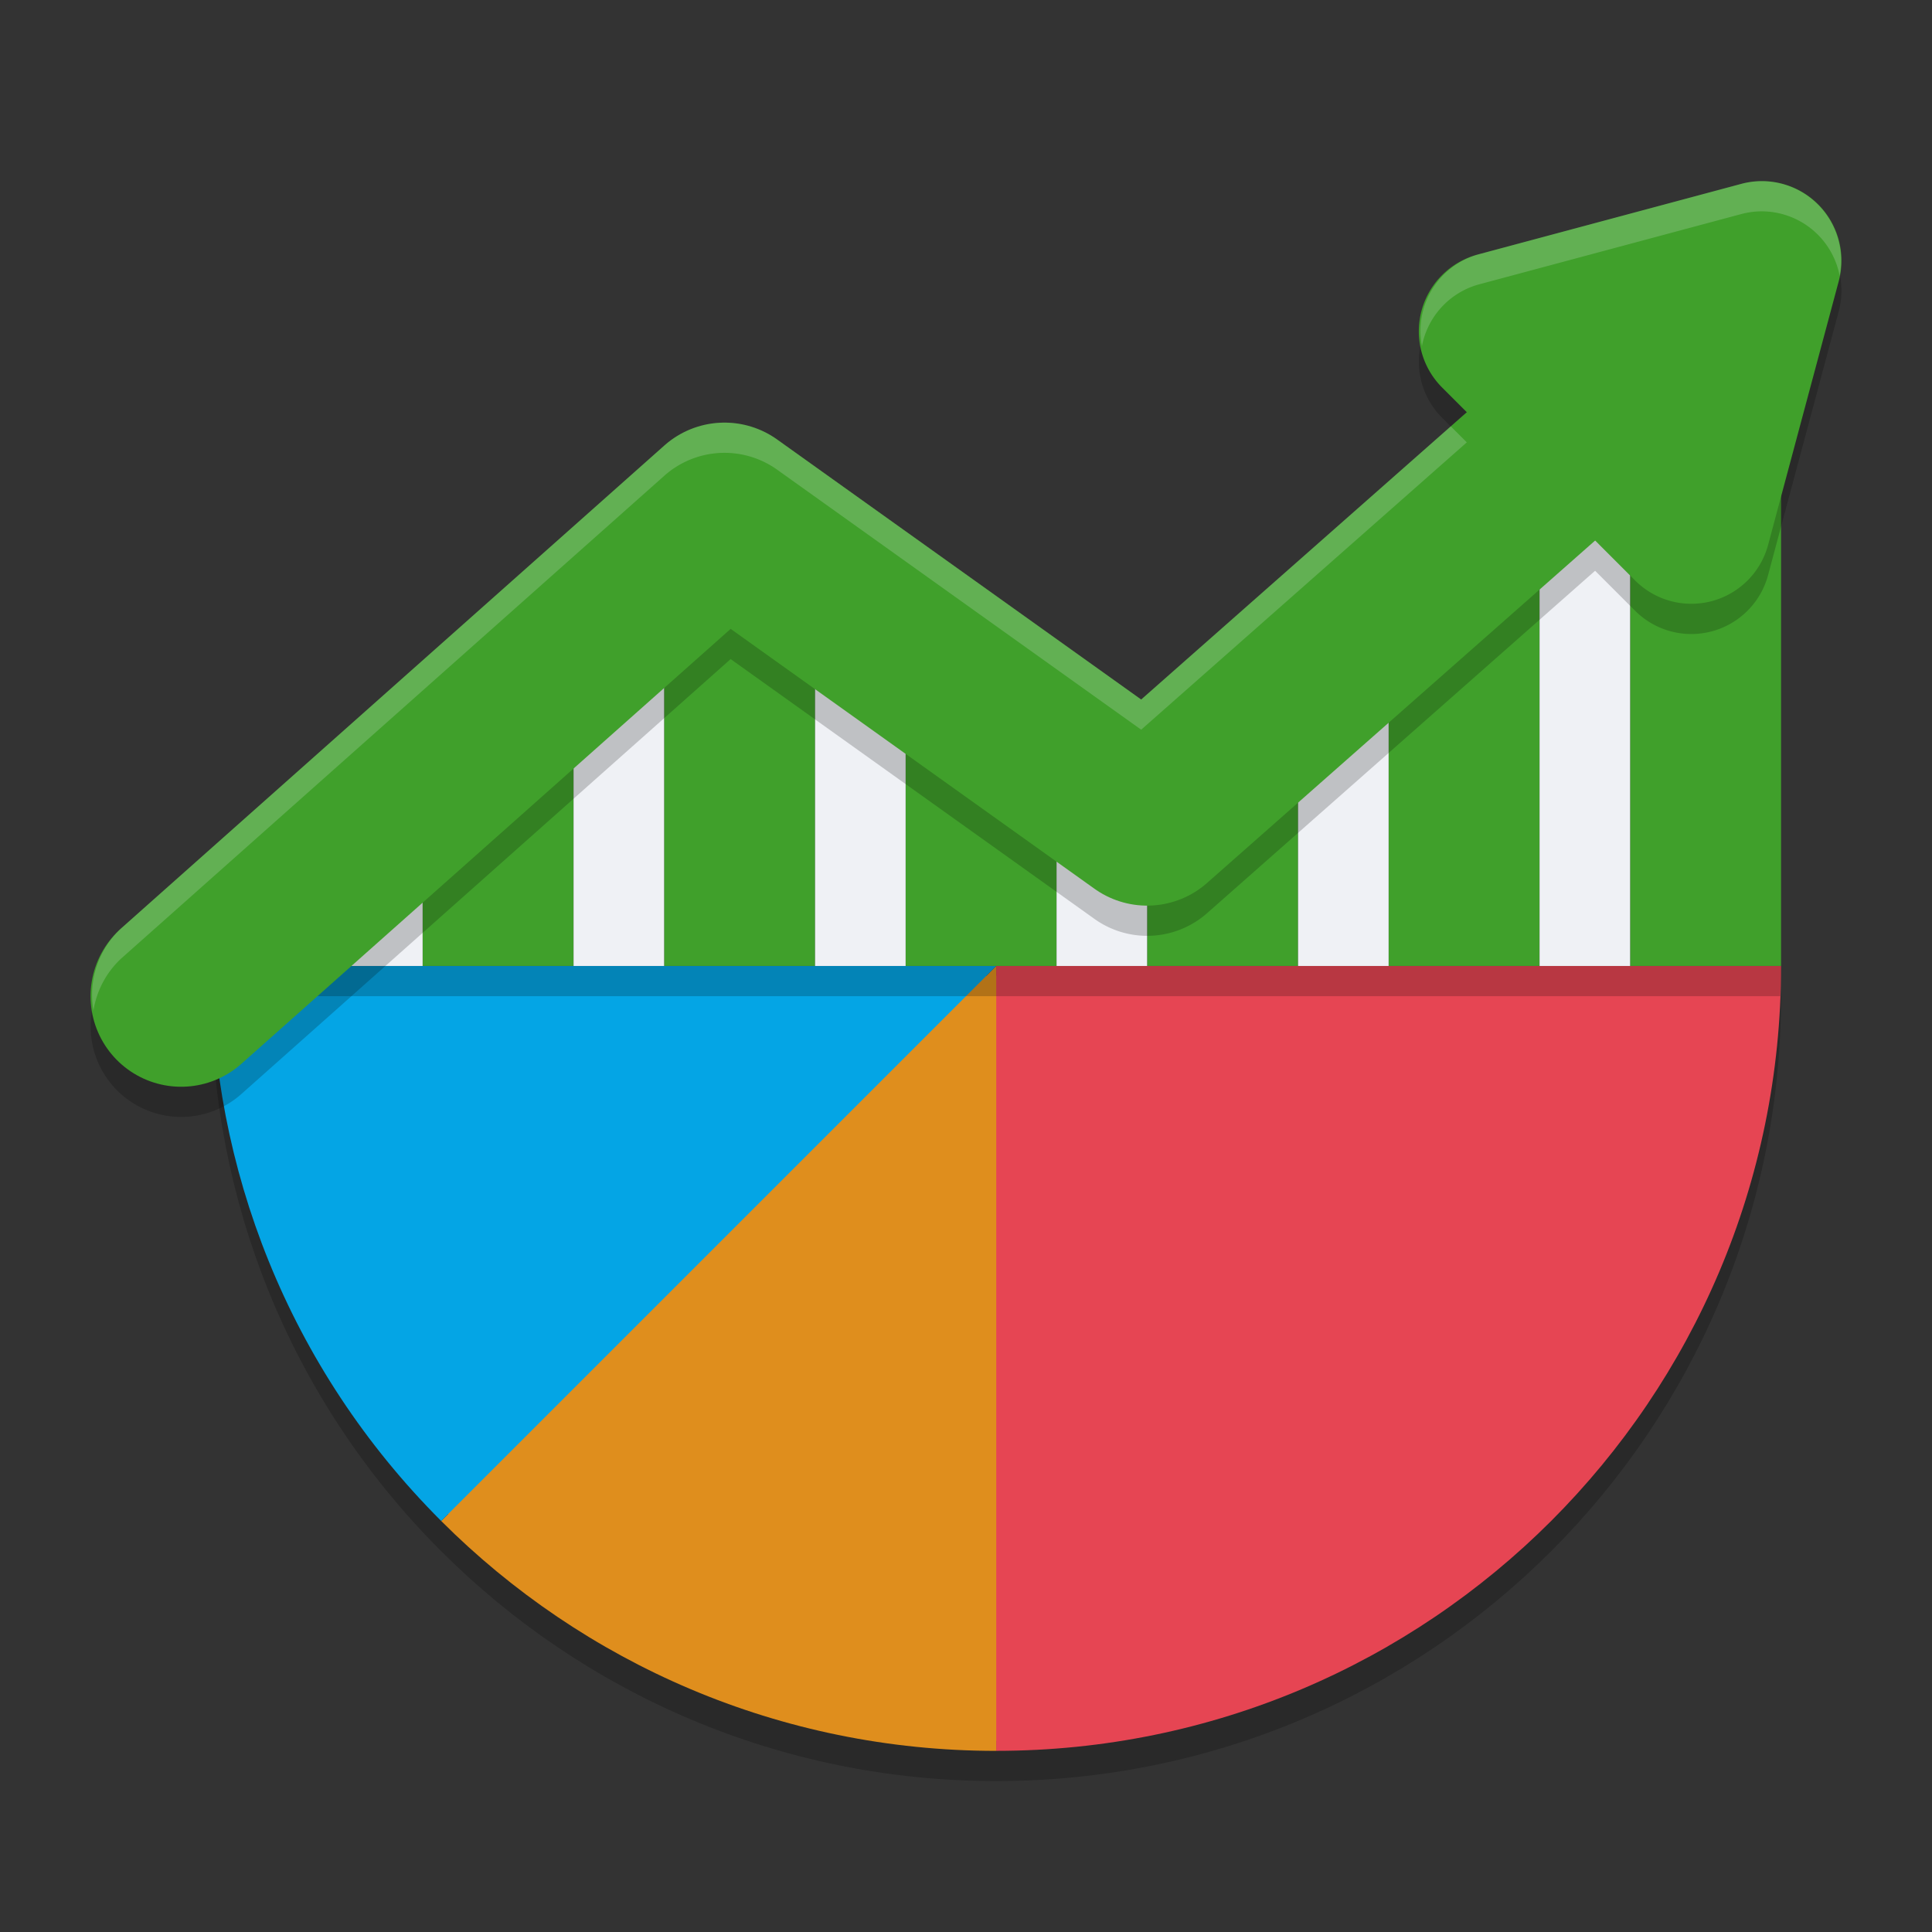 <svg xmlns="http://www.w3.org/2000/svg" width="64" height="64" version="1.1">
 <rect width="100%" height="100%" fill="#333333" stroke="none"/>
 <path style="opacity:0.2" d="m 7,33 c 0,6.654 2.536,13.306 7.613,18.383 C 19.318,56.088 25.82,59 33,59 47.359,59 59,47.359 59,33 H 33 Z"/>
 <path style="fill:#df8e1d" d="M 7.355,32.324 C 7.437,38.786 9.914,45.222 14.846,50.153 19.492,54.8 25.908,57.674 33,57.674 c 14.072,0 25.463,-11.32 25.642,-25.35 H 33 Z"/>
 <path style="fill:#e64553" d="m 33,57.999 c 14.359,0 26,-11.641 26,-26 H 33 Z"/>
 <path style="fill:#df8e1d" d="M 33,31.999 14.615,50.384 C 19.32,55.089 25.82,58 33,58 Z"/>
 <path style="fill:#04a5e5" d="M 33,31.999 H 7 c 0,6.654 2.538,13.309 7.615,18.385 z"/>
 <path style="fill:#40a02b" d="m 7,30.069 v 1.931 H 11 V 26.89 Z M 14,24.666 v 7.333 h 5 V 19.578 Z m 8,-7.103 v 14.436 h 5 V 17.563 Z m 8,5.81 v 8.626 h 5 V 23.373 Z m 8,1.168 v 7.458 h 5 v -7.458 z m 8,-4.608 v 12.066 h 5 V 15.172 Z m 8,-8.734 v 20.8 h 5 v -20.8 z"/>
 <path style="fill:#eff1f5" d="m 11,24.666 v 7.333 h 3 v -7.333 z m 8,-6.443 v 13.776 h 3 V 18.223 Z m 8,1.608 v 12.168 h 3 V 19.831 Z m 8,6.968 v 5.2 h 3 v -5.2 z m 8,-6.866 v 12.066 h 3 v -12.066 z m 8,-8.734 v 20.8 h 3 v -20.8 z"/>
 <path style="opacity:0.2" d="M 7 32 C 7 32.334 7.007 32.667 7.021 33 L 33 33 L 58.977 33 C 58.992 32.668 59 32.335 59 32 L 33 32 L 7 32 z"/>
 <path style="opacity:0.2" d="M 58.289,7.001 A 2.633,2.633 0 0 0 57.688,7.091 l -8.738,2.344 a 2.633,2.633 0 0 0 -1.18,4.402 l 0.82,0.82 -10.785,9.516 -12.062,-8.613 a 3,3 0 0 0 -3.734,0.199 l -18,16 a 3,3 0 0 0 -0.25,4.234 3,3 0 0 0 4.234,0.25 L 24.203,21.833 36.258,30.442 a 3,3 0 0 0 3.727,-0.191 l 12.855,-11.344 1.324,1.324 a 2.633,2.633 0 0 0 4.406,-1.18 l 2.34,-8.738 A 2.633,2.633 0 0 0 58.289,7.001 Z"/>
 <path style="fill:none;stroke:#40a02b;stroke-width:6;stroke-linecap:round;stroke-linejoin:round" d="M 6,33 24,17 38,27 55,12"/>
 <path style="fill:#40a02b" d="m 57.686,6.09 -8.735,2.342 a 2.633,2.633 0 0 0 -1.18,4.404 l 6.395,6.394 a 2.633,2.633 0 0 0 4.405,-1.18 L 60.911,9.314 A 2.633,2.633 0 0 0 57.686,6.09 Z"/>
 <path style="fill:#eff1f5;opacity:0.2" d="M 58.291 6.002 A 2.633 2.633 0 0 0 57.686 6.09 L 48.951 8.432 A 2.633 2.633 0 0 0 47.104 11.465 A 2.633 2.633 0 0 1 48.951 9.432 L 57.686 7.09 A 2.633 2.633 0 0 1 58.291 7.002 A 2.633 2.633 0 0 1 60.941 9.135 A 2.633 2.633 0 0 0 58.291 6.002 z M 23.842 14.004 A 3 3 0 0 0 22.008 14.758 L 4.008 30.758 A 3 3 0 0 0 3.096 33.477 A 3 3 0 0 1 4.008 31.758 L 22.008 15.758 A 3 3 0 0 1 25.744 15.559 L 37.803 24.172 L 48.59 14.654 L 48.059 14.123 L 37.803 23.172 L 25.744 14.559 A 3 3 0 0 0 23.842 14.004 z"/>
</svg>
